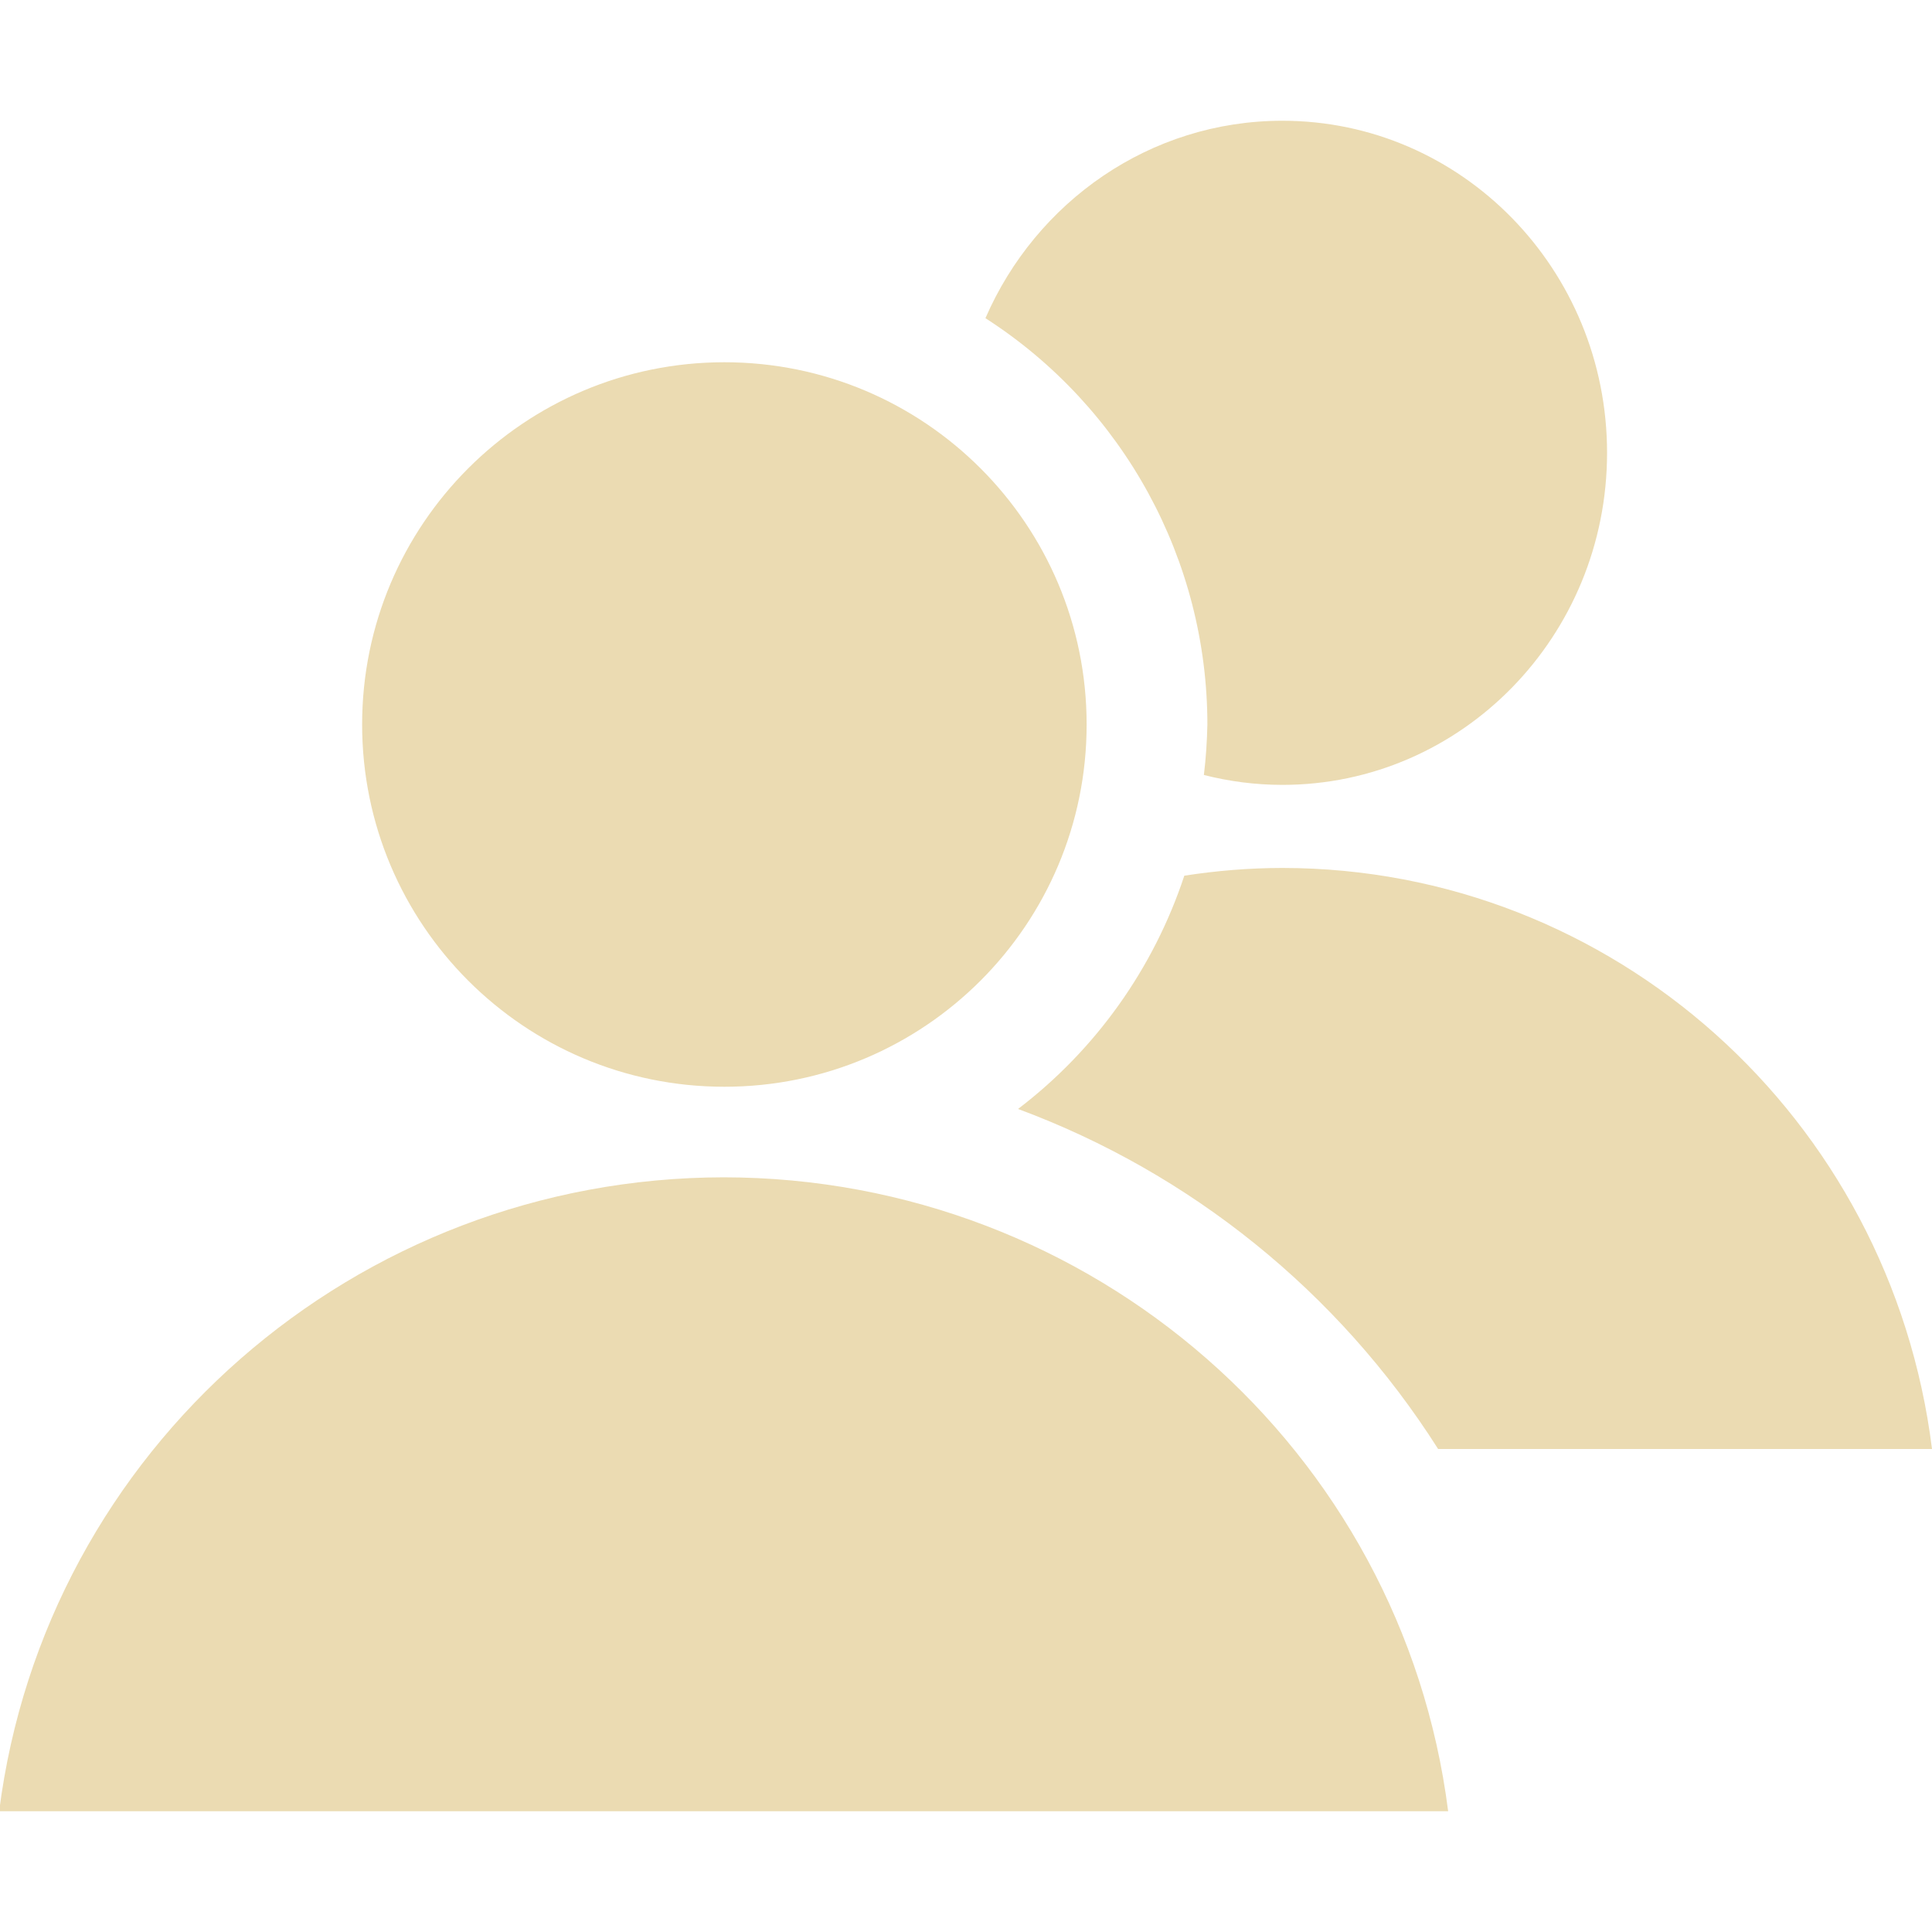 <svg width="16" height="16" version="1.1" xmlns="http://www.w3.org/2000/svg">
  <defs>
    <style type="text/css">.ColorScheme-Text { color:#ebdbb2; } .ColorScheme-Highlight { color:#458588; }</style>
  </defs>
  <path class="ColorScheme-Text" d="m10.62 1c-1.097-3e-6 -2.041 0.672-2.459 1.635 1.145 0.736 1.838 2.004 1.838 3.365-0.003 0.14-0.012 0.279-0.029 0.418 0.208 0.053 0.426 0.082 0.65 0.082 1.485 4e-6 2.689-1.231 2.689-2.75s-1.204-2.75-2.689-2.75zm-4.621 2c-1.657 0-3 1.343-3 3s1.343 3 3 3 3-1.343 3-3-1.343-3-3-3zm4.621 4.188c-0.276 3.33e-4 -0.547 0.023-0.812 0.064-0.254 0.768-0.734 1.442-1.377 1.932 1.422 0.527 2.65 1.51 3.479 2.816h4.09c-0.342-2.747-2.646-4.81-5.379-4.812zm-4.627 2.562c-3.049 0.004-5.619 2.253-6 5.25h12c-0.381-2.997-2.951-5.247-6-5.25z" fill="currentColor"/>
</svg>
